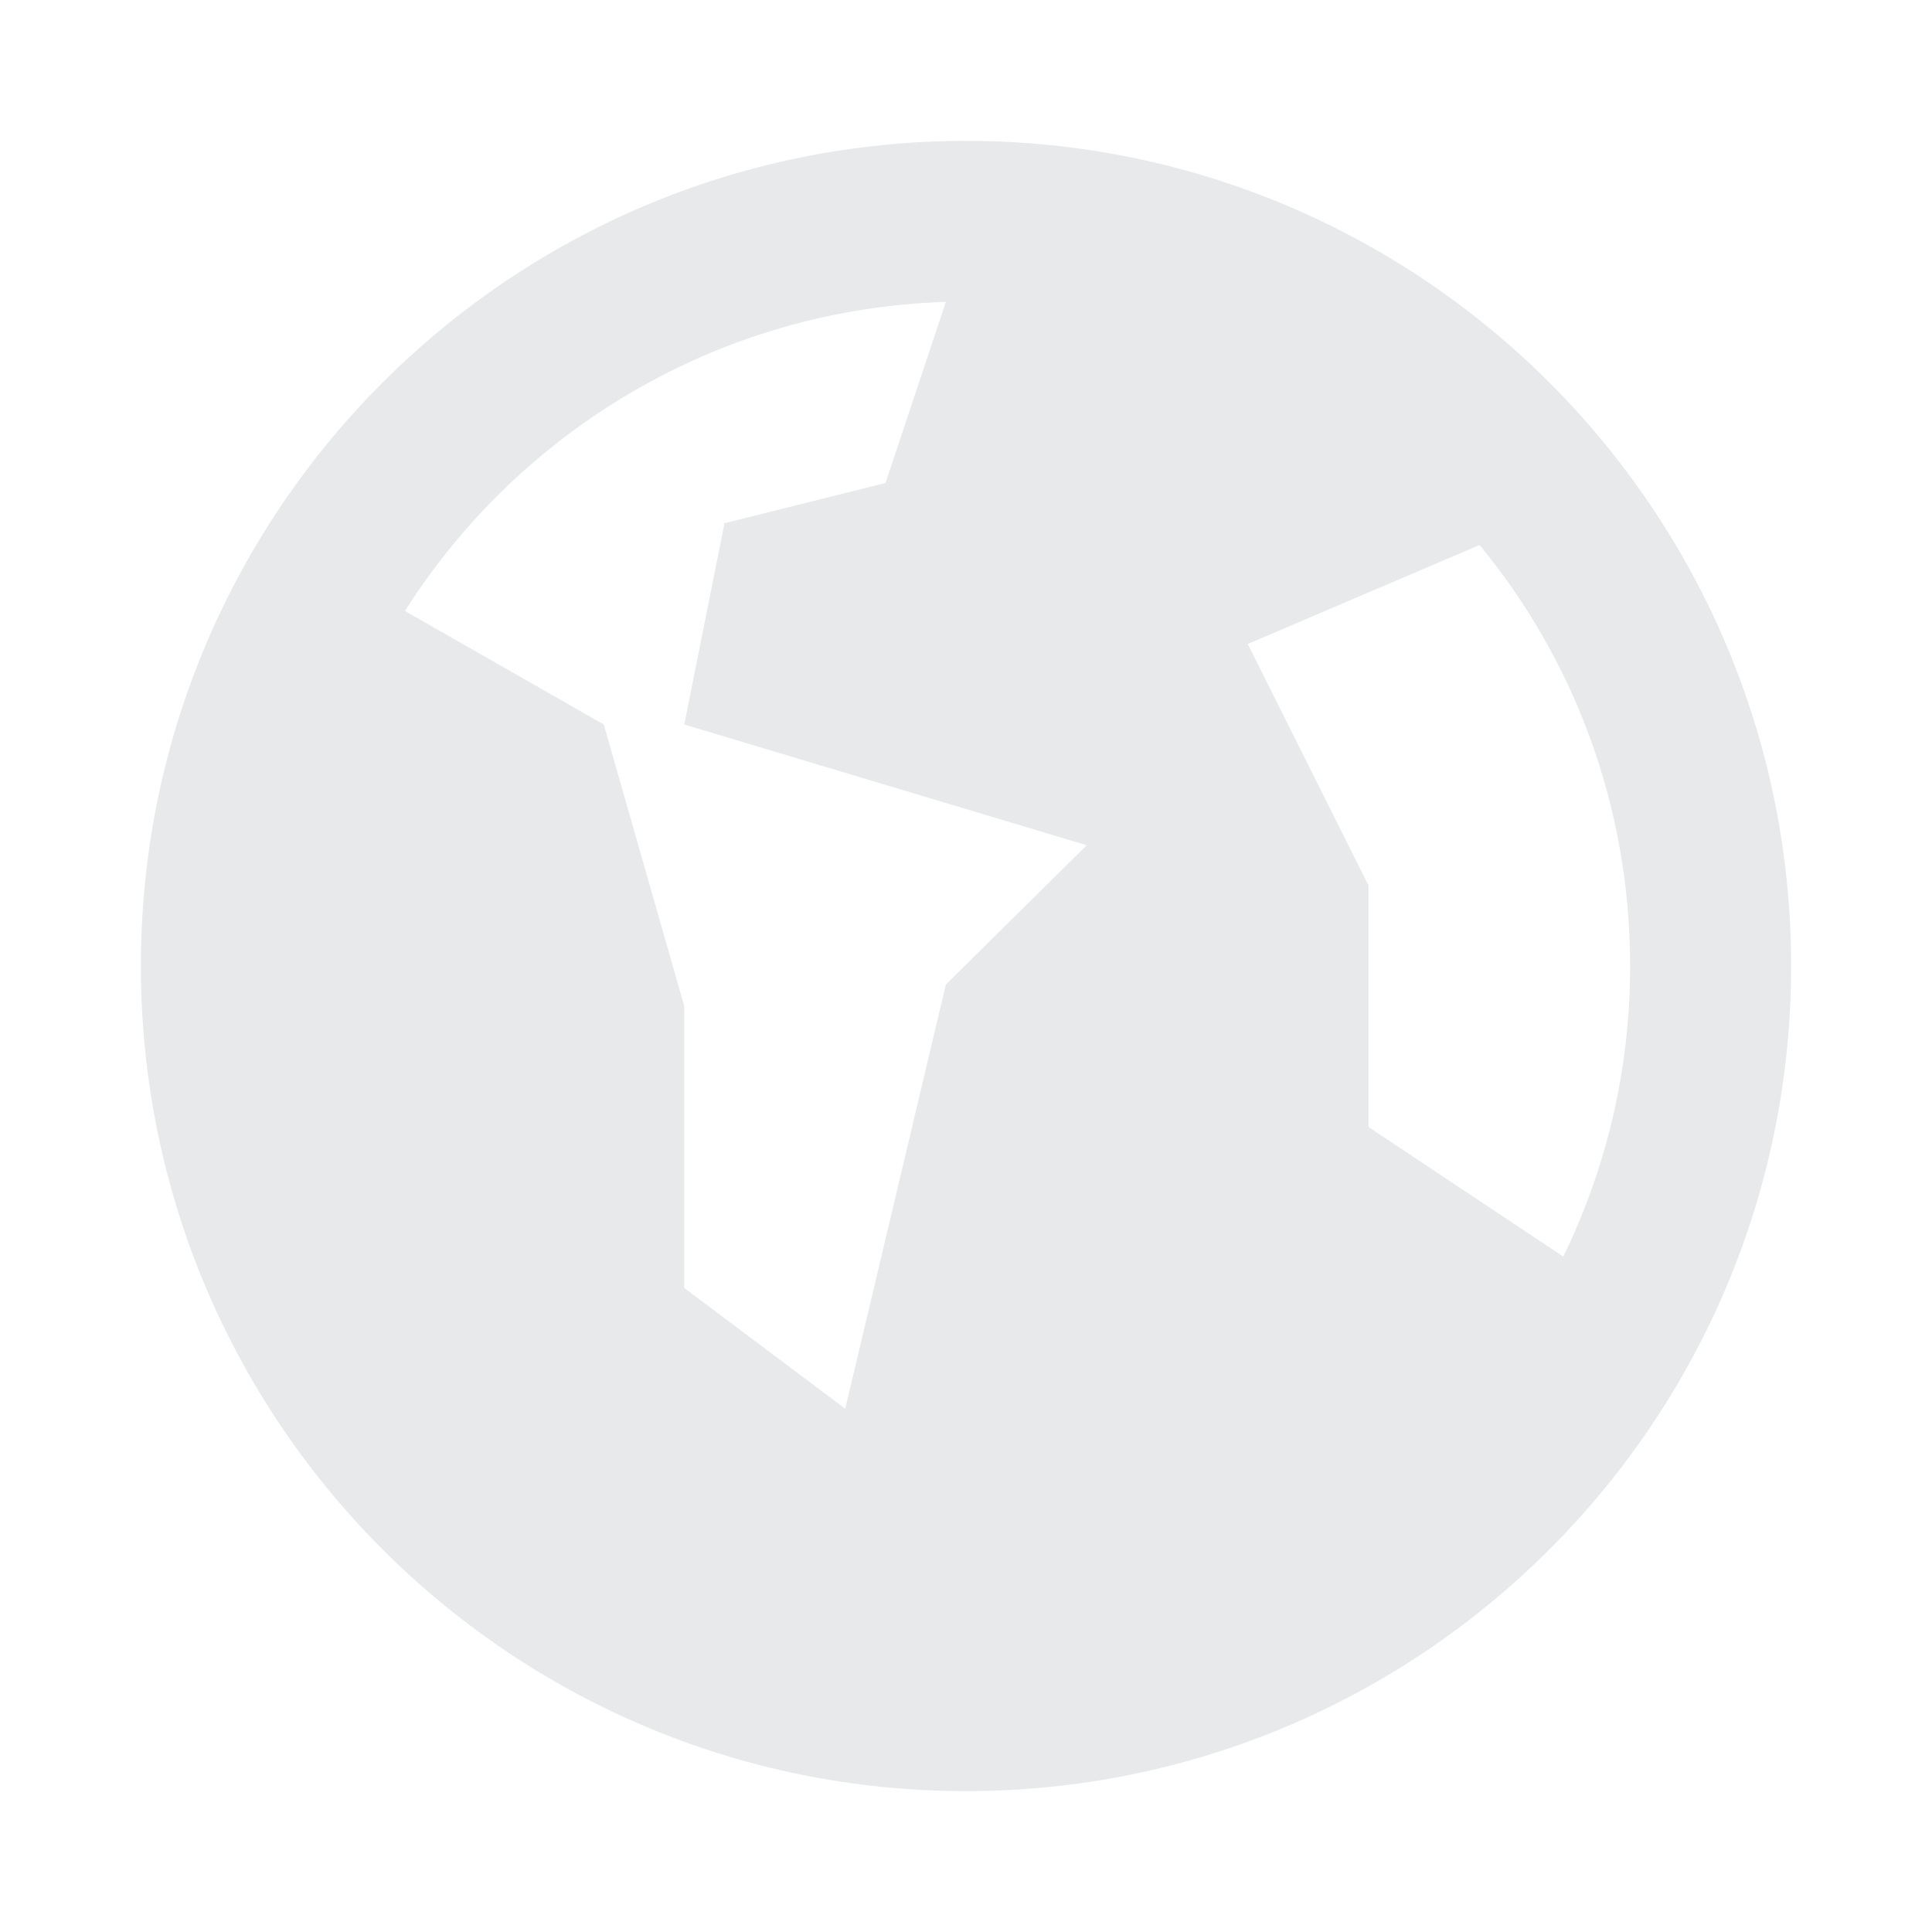 <svg width="24" height="24" viewBox="0 0 24 24" fill="none" xmlns="http://www.w3.org/2000/svg">
<path d="M12 1.75C6.34 1.75 1.75 6.34 1.75 12C1.75 17.66 6.34 22.25 12 22.25C17.66 22.25 22.25 17.66 22.25 12C22.25 6.34 17.66 1.75 12 1.75ZM11.75 12.23L10.5 17.5L8.5 16V12.5L7.5 9L5.03 7.59C6.45 5.35 8.92 3.84 11.75 3.75L11 6L9 6.5L8.5 9L13.5 10.5L11.75 12.23ZM17 14V11L15.5 8L18.38 6.77C19.55 8.19 20.25 10.01 20.25 12C20.25 13.3 19.95 14.52 19.42 15.61L17 14Z" fill="#E7E9EA"/>
</svg>
